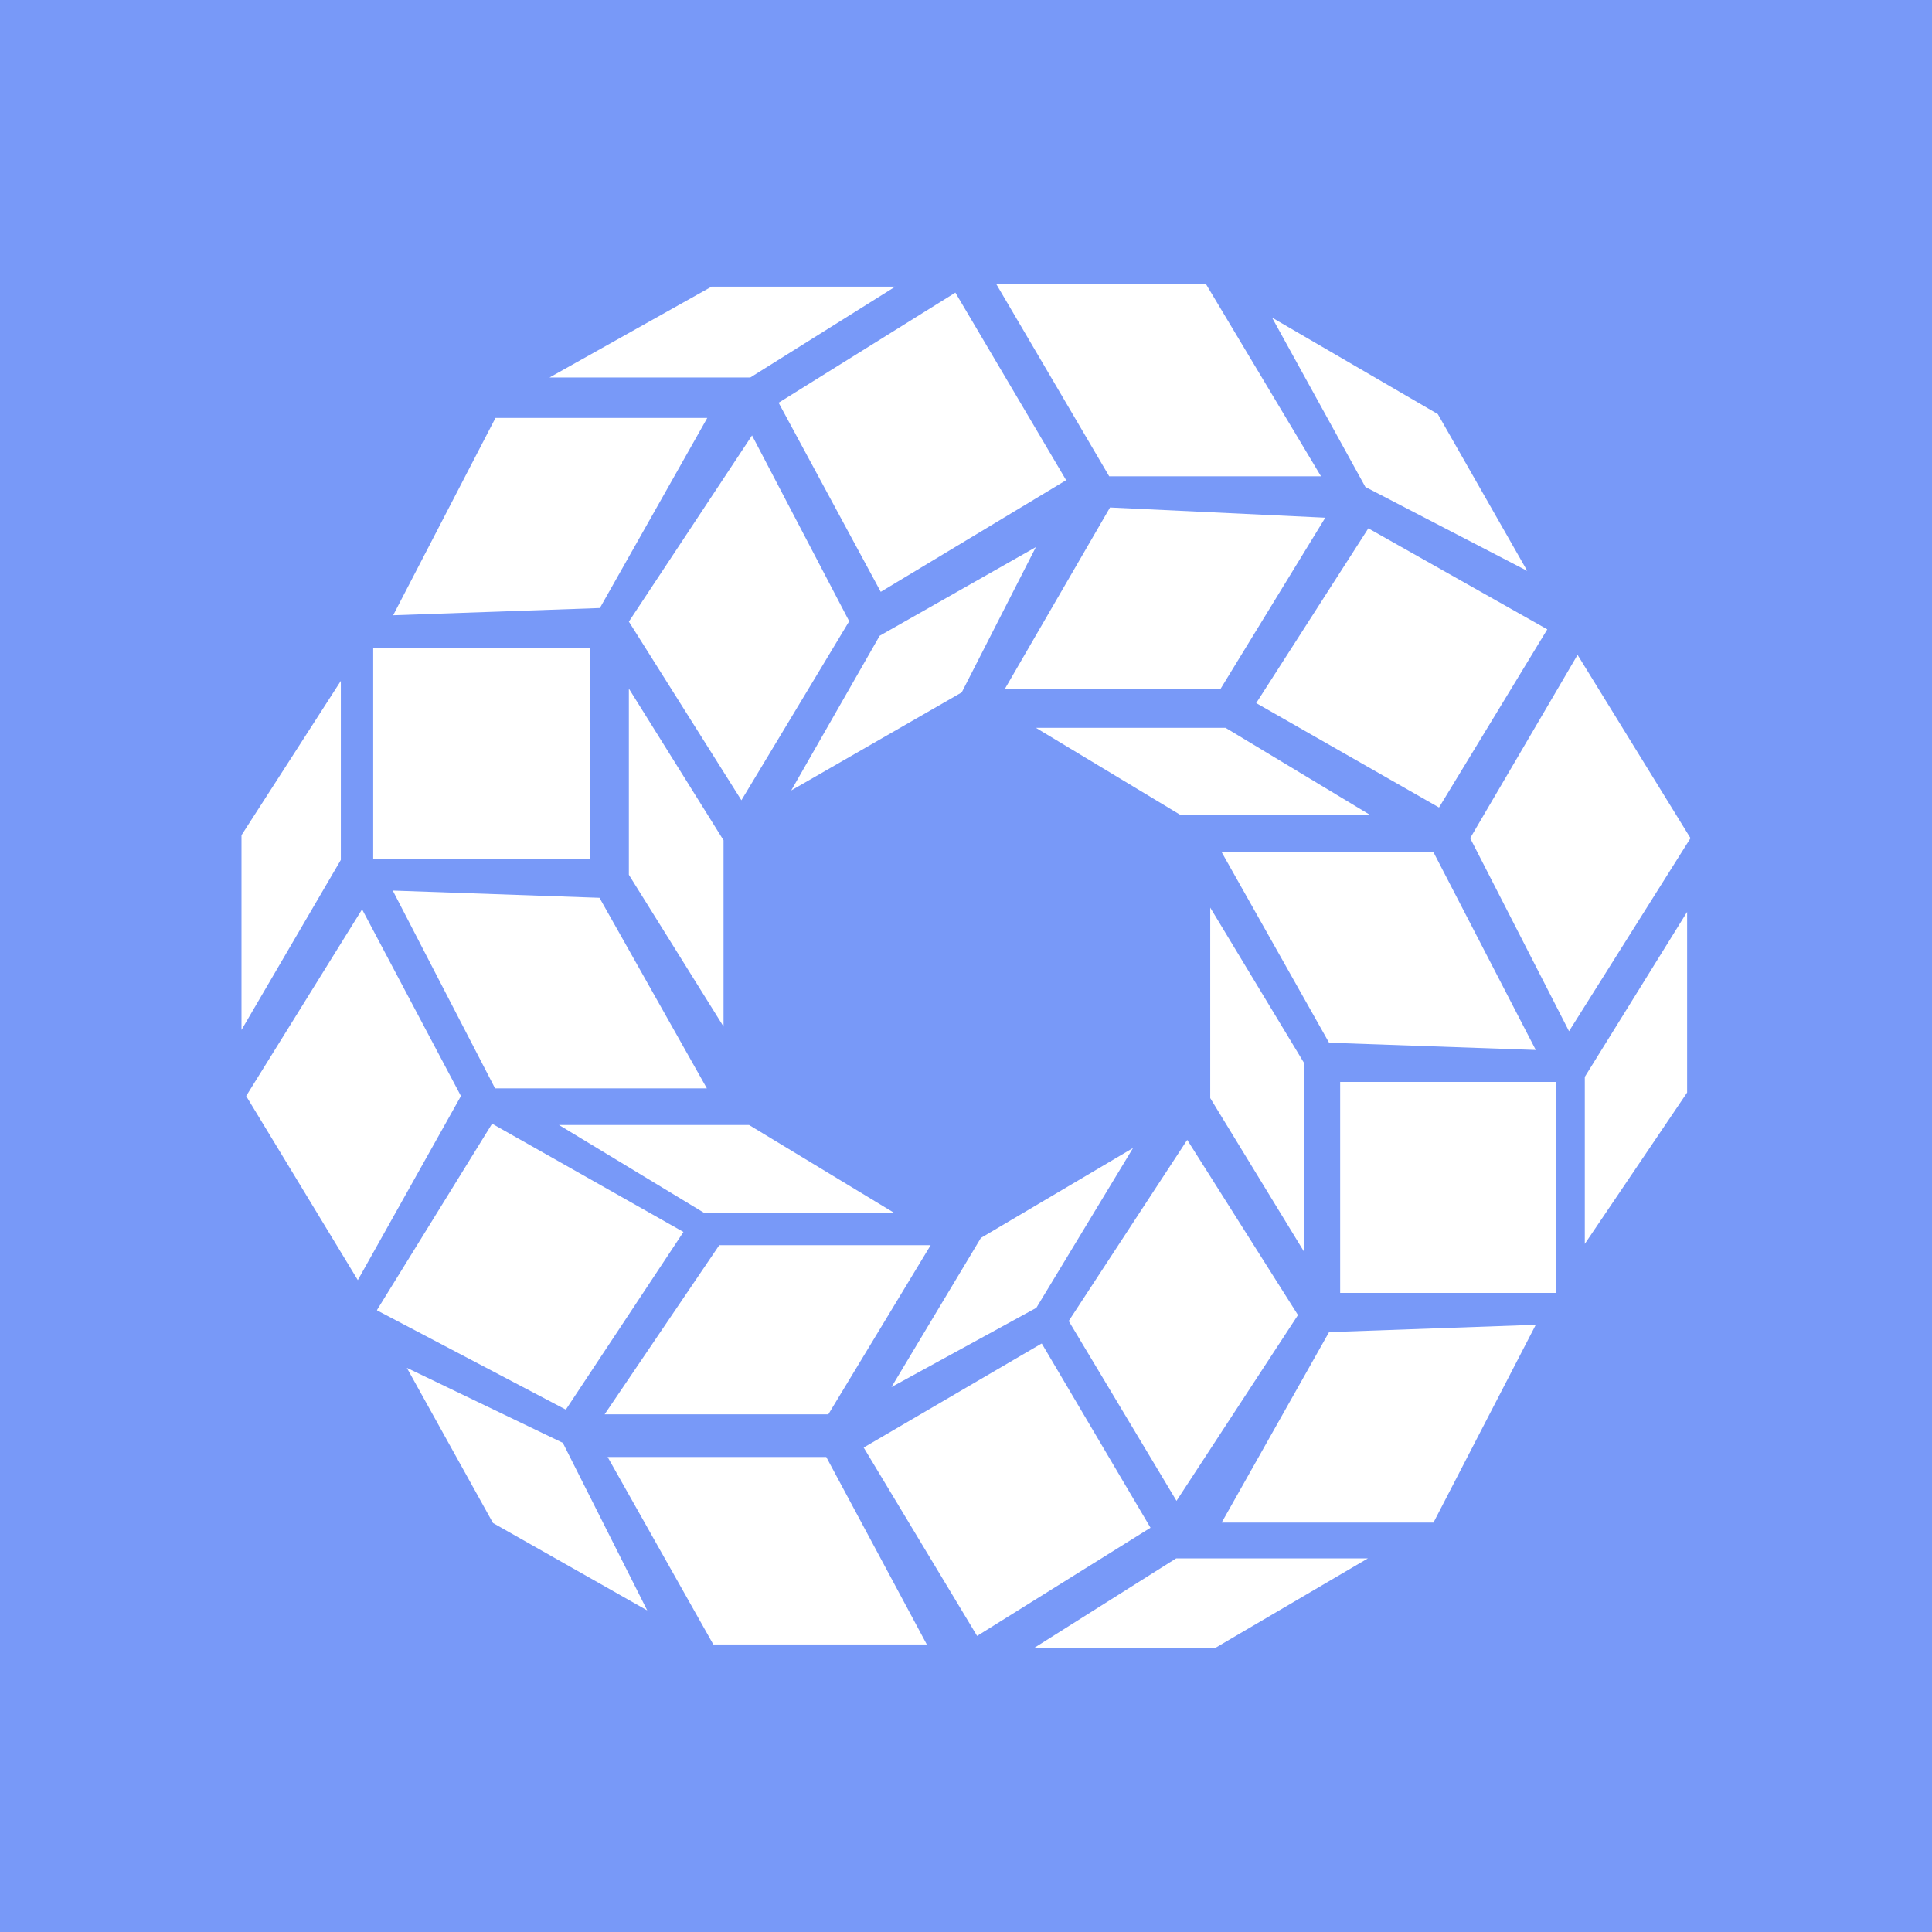 <svg width="24" height="24" viewBox="0 0 24 24" fill="none" xmlns="http://www.w3.org/2000/svg">
<rect x="0" y="0" width="24" height="24" fill="#333333" stroke="none"/>
<g clip-path="url(#clip0_328_21552)">
<path d="M24 0H0V24H24V0Z" fill="#7899F8"/>
<path d="M6.827 4.689H9.321L11.121 3.561H8.839L6.827 4.689ZM7.452 7.553L8.786 5.192H6.155L4.884 7.643L7.452 7.553ZM7.325 8.045V10.666H4.636V8.045H7.325ZM12.868 9.041L14.668 10.126H17.024L15.224 9.041H12.868ZM12.847 20.471H15.097L16.992 19.359H14.61L12.847 20.471ZM9.305 13.975L11.105 15.065H8.744L6.944 13.975H9.305ZM16.648 13.44V16.061H19.332V13.44H16.648ZM15.176 10.586L16.51 12.953L19.078 13.043L17.807 10.586H15.176ZM7.447 11.153L8.781 13.52H6.15L4.879 11.063L7.447 11.153ZM15.176 18.914L16.51 16.548L19.078 16.457L17.807 18.914H15.176Z" fill="white"/>
<path d="M14.981 3.529H12.376L13.779 5.917H16.41L14.981 3.529ZM15.806 3.953L16.961 6.049L18.972 7.092L17.861 5.144L15.806 3.948V3.953ZM12.482 8.559L13.789 6.304L16.463 6.431L15.161 8.559H12.476H12.482ZM15.605 8.734L16.998 6.563L19.221 7.818L17.876 10.031L15.605 8.734ZM3 10.375L4.234 8.458V10.682L3 12.794V10.375ZM4.498 11.296L3.058 13.615L4.445 15.902L5.726 13.615L4.498 11.296ZM4.684 16.272L6.113 13.959L8.49 15.304L7.029 17.511L4.684 16.278V16.272ZM6.992 17.924L5.054 16.992L6.124 18.919L8.04 20.005L6.992 17.924ZM8.861 20.428L7.548 18.099H10.264L11.513 20.428H8.861ZM10.925 7.902L9.829 9.819L11.947 8.601L12.868 6.796L10.92 7.902H10.925ZM9.676 5.001L11.868 3.635L13.244 5.965L10.941 7.352L9.671 5.001H9.676ZM9.342 5.409L7.812 7.722L9.21 9.941L10.549 7.717L9.342 5.409ZM7.812 8.554V10.867L8.988 12.752V10.438L7.812 8.554ZM8.935 15.468L7.511 17.569H10.29L11.561 15.468H8.935ZM11.074 17.231L12.185 15.378L14.075 14.261L12.874 16.246L11.074 17.231ZM12.937 16.691L10.729 17.982L12.138 20.322L14.292 18.978L12.942 16.691H12.937ZM15.034 11.275L16.198 13.202V15.547L15.034 13.641V11.275ZM14.748 14.16L16.124 16.336L14.615 18.644L13.276 16.41L14.748 14.16ZM19.597 8.135L18.263 10.412L19.491 12.81L21 10.412L19.597 8.135ZM19.687 13.377L20.958 11.328V13.572L19.687 15.452V13.377Z" fill="white"/>
</g>
<defs>
<clipPath id="clip0_328_21552">
<rect width="24" height="24" fill="white"/>
</clipPath>
</defs>
</svg>
